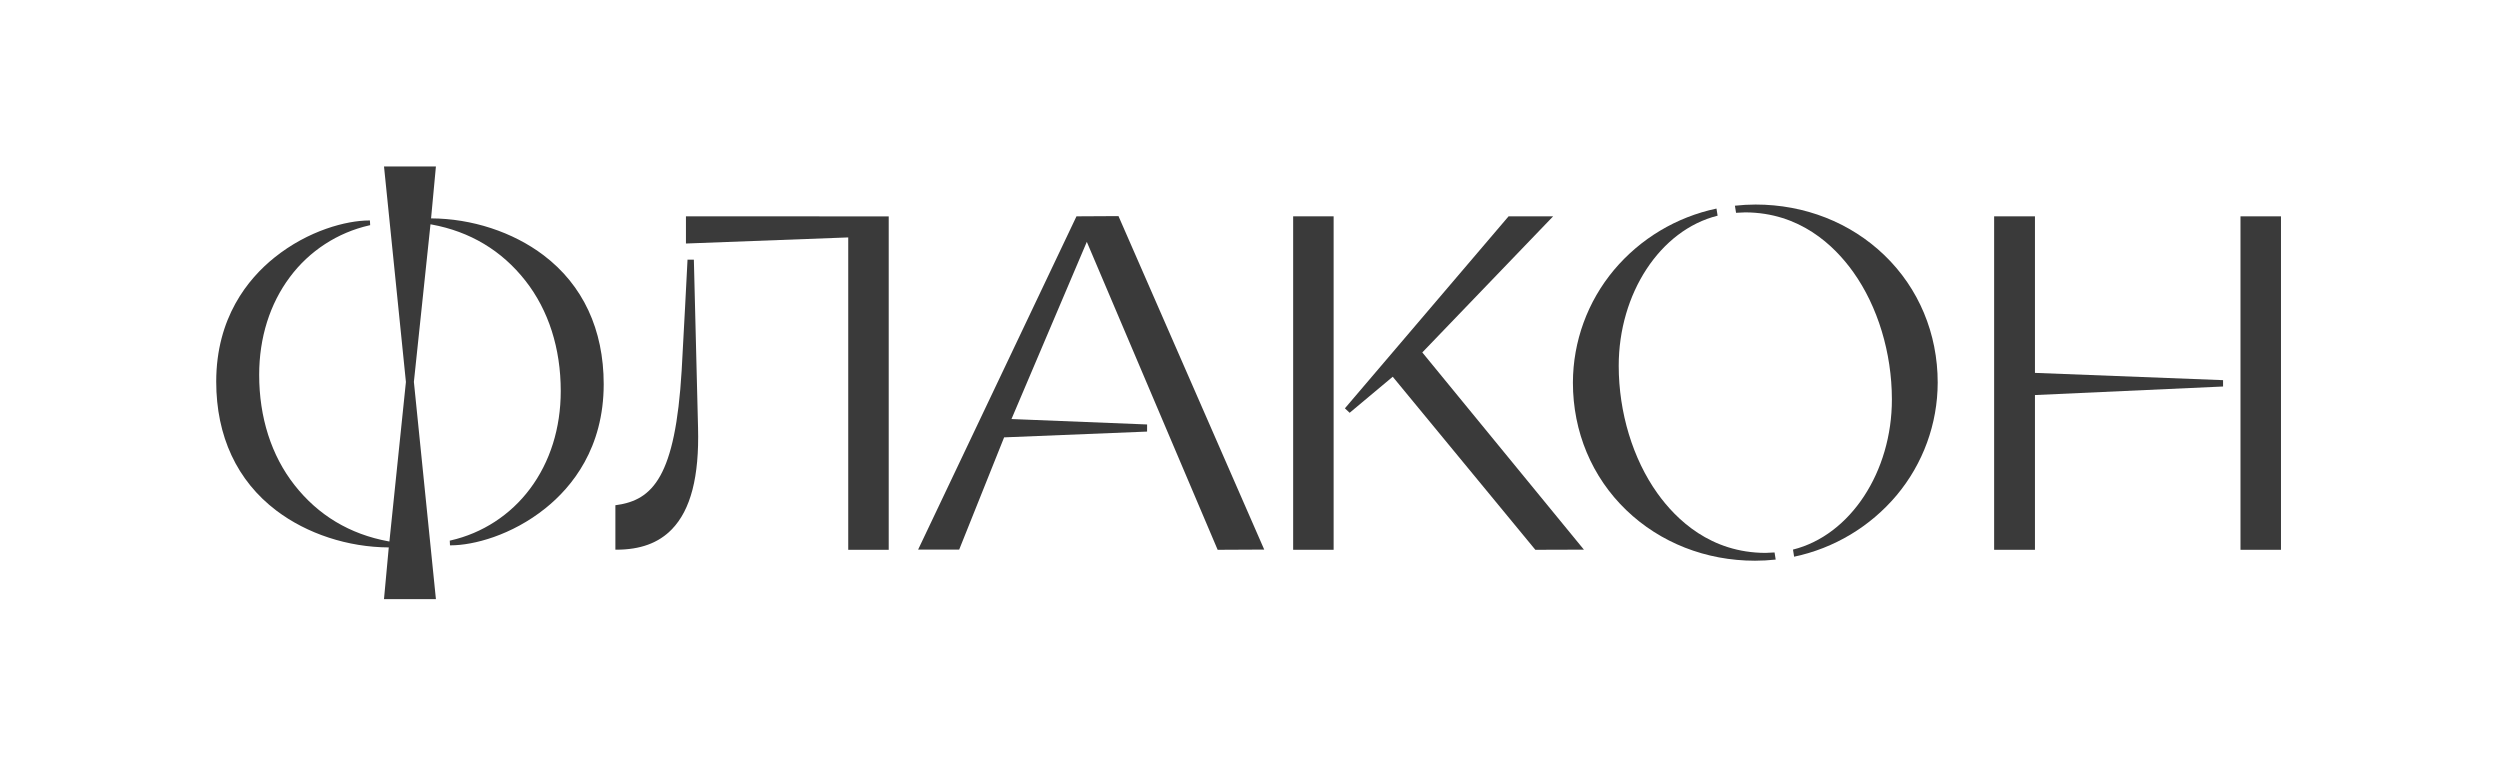 <svg width="164" height="50" viewBox="0 0 164 50" fill="none" xmlns="http://www.w3.org/2000/svg">
<path d="M45.519 17.092L45.517 17.033L45.101 17.032L45.099 17.09C45.096 17.146 44.813 22.698 44.717 24.308C44.301 31.263 42.827 32.811 40.422 33.135L40.369 33.142V36.06H40.43C42.006 36.059 43.197 35.623 44.07 34.725C45.312 33.449 45.876 31.27 45.792 28.063C45.71 24.934 45.52 17.17 45.519 17.092" fill="#3A3A3A"/>
<path d="M44.998 15.975L55.644 15.575V36.067H58.3V14.195L44.998 14.191V15.975Z" fill="#3A3A3A"/>
<path d="M70.617 14.191L60.229 36.052H62.923L65.87 28.691L75.248 28.312L75.25 27.845L66.353 27.489L71.295 15.866L79.862 36.029L79.878 36.067L82.933 36.052L73.372 14.176L70.617 14.191Z" fill="#3A3A3A"/>
<path d="M87.486 14.191H84.831V36.066H87.486V14.191Z" fill="#3A3A3A"/>
<path d="M149.632 14.192H146.976V36.067H149.632V14.192Z" fill="#3A3A3A"/>
<path d="M133.493 14.192H130.815V36.067H133.493V25.915L145.833 25.355V24.938L133.493 24.461V14.192Z" fill="#3A3A3A"/>
<path d="M101.885 14.192H98.962L88.225 26.787L88.537 27.079L91.363 24.714L100.7 36.044L100.718 36.067L103.904 36.057L93.303 23.12L101.885 14.192Z" fill="#3A3A3A"/>
<path d="M35.658 16.743C33.64 15.216 30.953 14.337 28.278 14.326L28.596 10.92H25.191L26.628 25.058L25.545 35.523L25.48 35.511C22.948 35.046 20.874 33.803 19.316 31.816C17.801 29.884 17.001 27.383 17.002 24.585C17.003 22.15 17.7 19.933 19.017 18.174C20.296 16.458 22.146 15.255 24.233 14.782L24.283 14.771L24.267 14.463L24.208 14.463C22.74 14.466 20.233 15.106 18 16.899C16.259 18.298 14.184 20.845 14.184 25.038C14.184 28.616 15.548 31.54 18.129 33.494C20.142 35.017 22.823 35.897 25.503 35.911L25.19 39.302H28.596L27.151 25.052L28.24 14.714L28.307 14.726C30.839 15.191 32.913 16.434 34.471 18.42C35.986 20.353 36.786 22.854 36.785 25.652C36.784 28.087 36.087 30.304 34.77 32.063C33.491 33.779 31.641 34.982 29.554 35.455L29.504 35.466L29.52 35.774L29.578 35.774C31.047 35.771 33.554 35.131 35.787 33.337C37.528 31.939 39.603 29.392 39.603 25.199C39.603 21.62 38.239 18.697 35.658 16.743" fill="#3A3A3A"/>
<path d="M115.813 36.27C112.235 36.262 109.975 34.111 108.72 32.352C107.113 30.1 106.19 27.058 106.188 24.006C106.183 19.259 108.902 15.089 112.675 14.149L112.601 13.682C109.974 14.236 107.608 15.653 105.88 17.707C104.143 19.78 103.188 22.396 103.183 25.101C103.183 28.322 104.426 31.293 106.683 33.464C108.908 35.604 111.908 36.783 115.13 36.783C115.583 36.783 116.035 36.757 116.485 36.708L116.411 36.241C116.256 36.252 115.884 36.27 115.813 36.27Z" fill="#3A3A3A"/>
<path d="M114.483 13.932C118.061 13.94 120.321 16.091 121.576 17.85C123.182 20.102 124.105 23.144 124.108 26.196C124.113 30.942 121.393 35.112 117.62 36.053L117.694 36.52C120.321 35.965 122.687 34.548 124.416 32.494C126.153 30.422 127.108 27.805 127.113 25.101C127.113 21.879 125.87 18.909 123.613 16.738C121.388 14.597 118.388 13.418 115.166 13.418C114.713 13.419 114.26 13.444 113.81 13.494L113.885 13.96C114.04 13.949 114.412 13.932 114.483 13.932" fill="#3A3A3A"/>
</svg>
